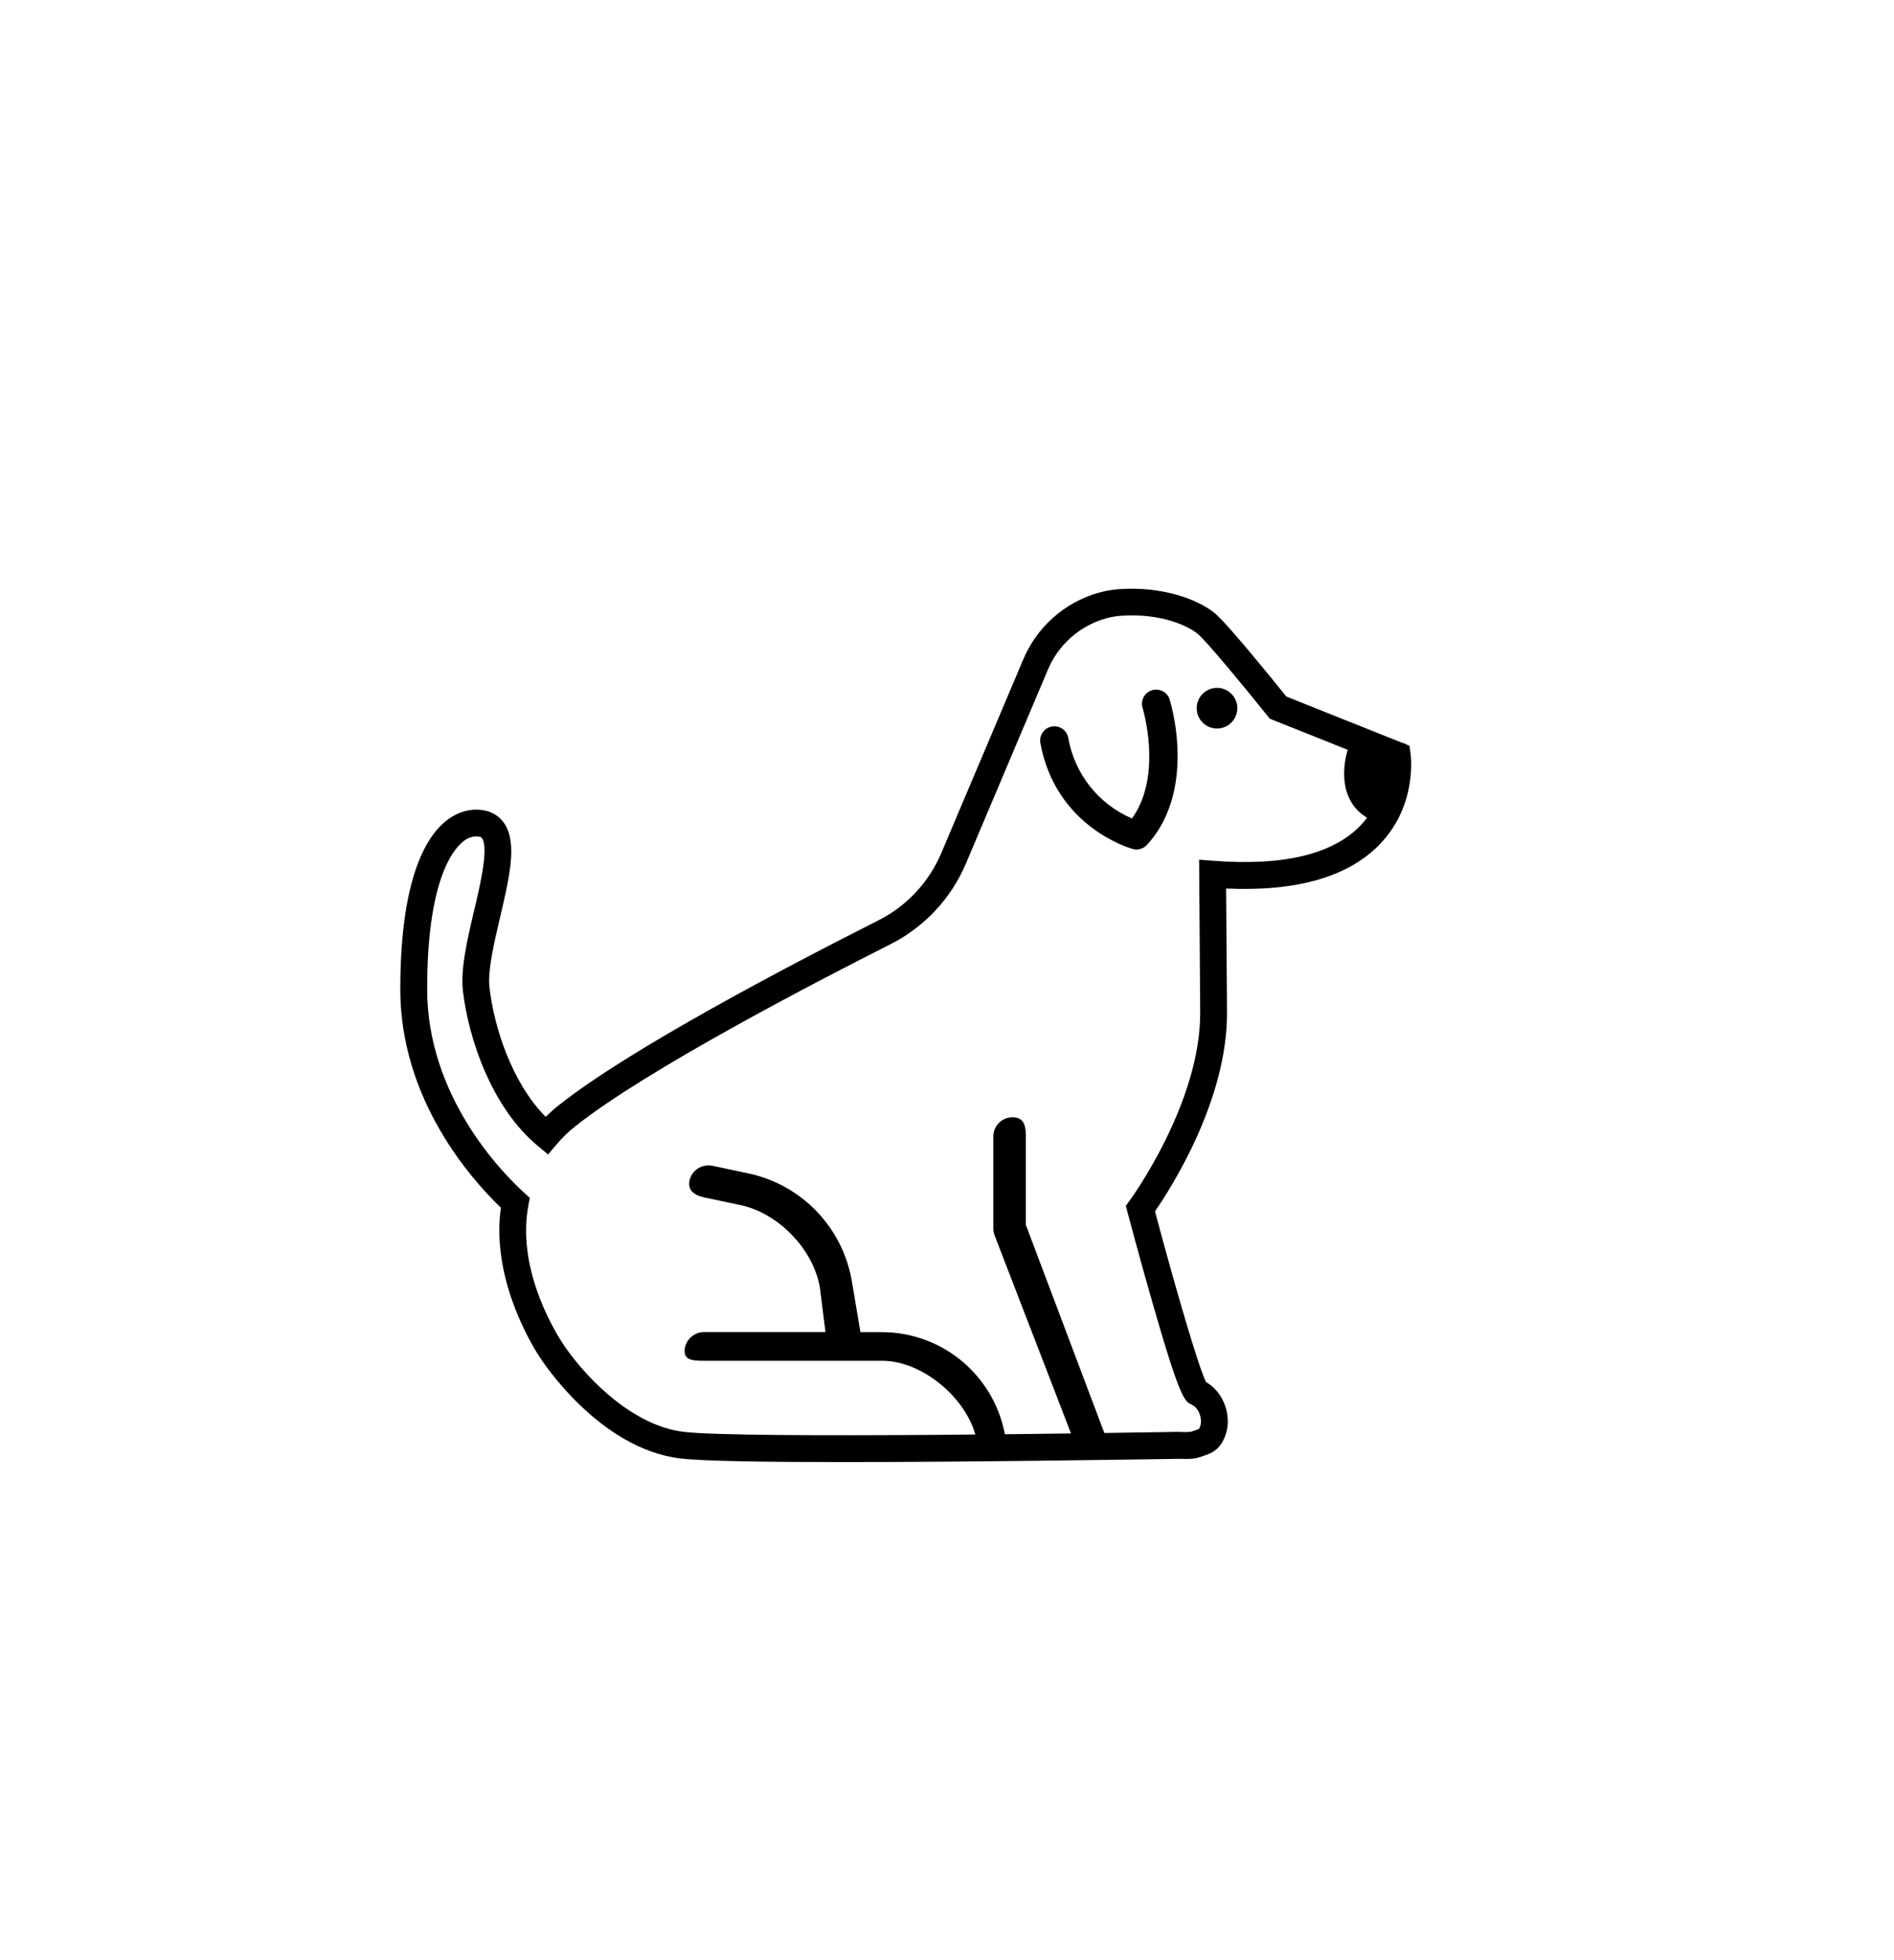<svg width="116" height="120" viewBox="0 0 116 120" fill="none" xmlns="http://www.w3.org/2000/svg">
<path d="M51.633 89.507C47.013 89.507 43.078 89.453 41.689 89.289C36.677 88.703 33.159 83.255 33.017 83.024C32.303 81.914 30.104 78.047 30.676 73.934C28.875 72.207 24.521 67.332 24.517 60.574C24.517 53.937 26.026 51.309 27.296 50.273C28.02 49.688 28.871 49.453 29.692 49.621C29.941 49.668 30.178 49.767 30.389 49.909C30.599 50.052 30.777 50.236 30.914 50.45C31.685 51.659 31.196 53.739 30.63 56.147C30.251 57.761 29.858 59.428 29.981 60.477C30.264 62.873 31.329 66.253 33.419 68.373C33.671 68.125 33.936 67.89 34.213 67.67C38.524 64.239 48.335 59.101 53.799 56.345C55.529 55.471 56.893 54.013 57.649 52.228L62.654 40.409C63.064 39.417 63.692 38.532 64.493 37.819C65.294 37.105 66.246 36.582 67.277 36.289C67.686 36.174 68.105 36.1 68.529 36.069C71.177 35.879 73.41 36.691 74.447 37.581C75.249 38.269 78.064 41.747 78.783 42.643L86.323 45.653L86.39 46.121C86.408 46.247 86.811 49.22 84.581 51.607C82.666 53.656 79.476 54.593 75.095 54.395L75.149 61.955C75.187 67.353 71.693 72.778 70.738 74.157C71.956 78.734 73.394 83.667 73.862 84.606C74.959 85.235 75.378 86.612 75.13 87.601C74.859 88.68 74.271 88.951 73.691 89.136C73.636 89.155 73.574 89.173 73.517 89.195C73.125 89.334 72.697 89.322 72.361 89.312C72.268 89.312 72.179 89.306 72.097 89.312C69.32 89.35 59.481 89.507 51.633 89.507ZM29.158 51.204C28.854 51.218 28.564 51.337 28.338 51.541C27.682 52.076 26.157 54.026 26.162 60.565C26.167 67.104 30.713 71.759 32.109 73.025L32.449 73.334L32.364 73.785C31.66 77.477 33.744 81.116 34.398 82.143C35.501 83.876 38.484 87.259 41.883 87.659C45.62 88.099 69.377 87.708 72.074 87.659C72.191 87.659 72.308 87.659 72.417 87.665C72.601 87.68 72.787 87.673 72.969 87.643C73.047 87.615 73.124 87.591 73.196 87.567C73.277 87.544 73.355 87.514 73.431 87.478C73.485 87.391 73.521 87.295 73.537 87.195C73.611 86.904 73.479 86.215 72.976 85.986C72.558 85.795 72.281 85.67 70.582 79.745C69.791 76.989 69.058 74.228 69.052 74.2L68.952 73.819L69.186 73.502C69.23 73.444 73.547 67.526 73.507 61.959L73.441 52.63L74.329 52.698C78.636 53.027 81.676 52.287 83.364 50.497C84.627 49.159 84.793 47.568 84.791 46.801L77.772 44L77.636 43.832C76.29 42.152 73.943 39.306 73.374 38.819C72.831 38.351 71.141 37.519 68.641 37.698C68.327 37.722 68.016 37.778 67.713 37.863C66.919 38.09 66.188 38.494 65.572 39.045C64.957 39.595 64.475 40.278 64.161 41.041L59.16 52.863C58.252 55.005 56.615 56.756 54.539 57.805C50.184 60 39.588 65.484 35.235 68.95C34.819 69.28 34.436 69.65 34.093 70.055L33.568 70.675L32.944 70.157C30.101 67.8 28.693 63.571 28.352 60.664C28.195 59.33 28.62 57.518 29.033 55.767C29.414 54.158 29.93 51.954 29.531 51.328C29.513 51.298 29.488 51.273 29.458 51.255C29.428 51.237 29.395 51.226 29.36 51.223C29.294 51.209 29.226 51.203 29.158 51.204Z" fill="black"/>
<path d="M83.401 45.921C83.401 45.921 82.512 48.314 84.077 49.312C85.643 50.311 85.319 46.234 85.319 46.234L83.401 45.921Z" fill="black"/>
<path d="M84.524 50.29C84.207 50.282 83.898 50.183 83.637 50.004C81.96 48.935 82.216 46.755 82.632 45.635L82.867 45.002L86.085 45.529L86.133 46.172C86.229 47.372 86.232 49.479 85.186 50.108C84.986 50.227 84.757 50.29 84.524 50.29ZM84.012 46.852C83.926 47.382 83.919 48.109 84.384 48.519C84.481 48.182 84.535 47.575 84.528 46.936L84.012 46.852Z" fill="black"/>
<path d="M71.639 42.827C71.57 42.608 71.417 42.424 71.213 42.317C71.009 42.21 70.77 42.189 70.55 42.257C70.331 42.326 70.147 42.479 70.04 42.683C69.933 42.887 69.912 43.126 69.98 43.345C69.995 43.389 71.234 47.463 69.329 50.107C68.32 49.675 67.434 48.998 66.753 48.137C66.072 47.276 65.617 46.259 65.429 45.177C65.409 45.065 65.366 44.958 65.304 44.862C65.243 44.766 65.162 44.683 65.069 44.618C64.975 44.553 64.869 44.507 64.758 44.483C64.646 44.459 64.531 44.457 64.419 44.477C64.306 44.498 64.199 44.54 64.103 44.602C64.007 44.664 63.925 44.744 63.86 44.838C63.795 44.931 63.749 45.037 63.725 45.148C63.701 45.26 63.699 45.375 63.719 45.487C64.657 50.62 69.185 51.921 69.377 51.974C69.53 52.017 69.692 52.016 69.845 51.972C69.998 51.929 70.136 51.844 70.244 51.727C71.539 50.328 72.187 48.335 72.119 45.961C72.09 44.9 71.929 43.848 71.639 42.827Z" fill="black"/>
<path d="M74.537 42.11C74.29 42.11 74.05 42.183 73.845 42.32C73.64 42.457 73.481 42.651 73.386 42.878C73.292 43.106 73.267 43.356 73.315 43.598C73.362 43.839 73.481 44.061 73.655 44.236C73.829 44.41 74.05 44.529 74.292 44.577C74.533 44.626 74.783 44.602 75.011 44.508C75.239 44.414 75.433 44.255 75.571 44.05C75.708 43.846 75.782 43.606 75.782 43.359C75.783 43.196 75.751 43.033 75.688 42.882C75.626 42.73 75.534 42.593 75.418 42.477C75.303 42.361 75.165 42.269 75.014 42.206C74.863 42.143 74.701 42.11 74.537 42.11Z" fill="black"/>
<path d="M72.124 88.036H67.752L62.83 74.987V69.609C62.83 69.023 62.765 68.496 62.184 68.413C62.017 68.388 61.847 68.399 61.685 68.446C61.523 68.492 61.373 68.573 61.245 68.683C61.117 68.793 61.014 68.93 60.944 69.083C60.874 69.237 60.838 69.403 60.838 69.572V75.21C60.838 75.354 60.864 75.497 60.916 75.632L65.706 88.041H61.585C61.304 86.236 60.388 84.591 59.002 83.401C57.615 82.212 55.85 81.557 54.023 81.554H52.699L52.175 78.45C51.905 76.839 51.155 75.346 50.025 74.167C48.895 72.987 47.436 72.175 45.838 71.836L43.657 71.373C43.378 71.31 43.086 71.349 42.833 71.483C42.581 71.616 42.384 71.836 42.28 72.102C42.028 72.789 42.446 73.157 43.135 73.307L45.351 73.775C47.68 74.269 49.821 76.487 50.216 78.833L50.557 81.549H43.138C42.852 81.544 42.574 81.643 42.355 81.826C42.136 82.008 41.989 82.264 41.942 82.546C41.838 83.27 42.397 83.306 43.101 83.306H54.023C56.548 83.306 59.253 85.664 59.789 88.03H43.016" fill="black"/>
</svg>
